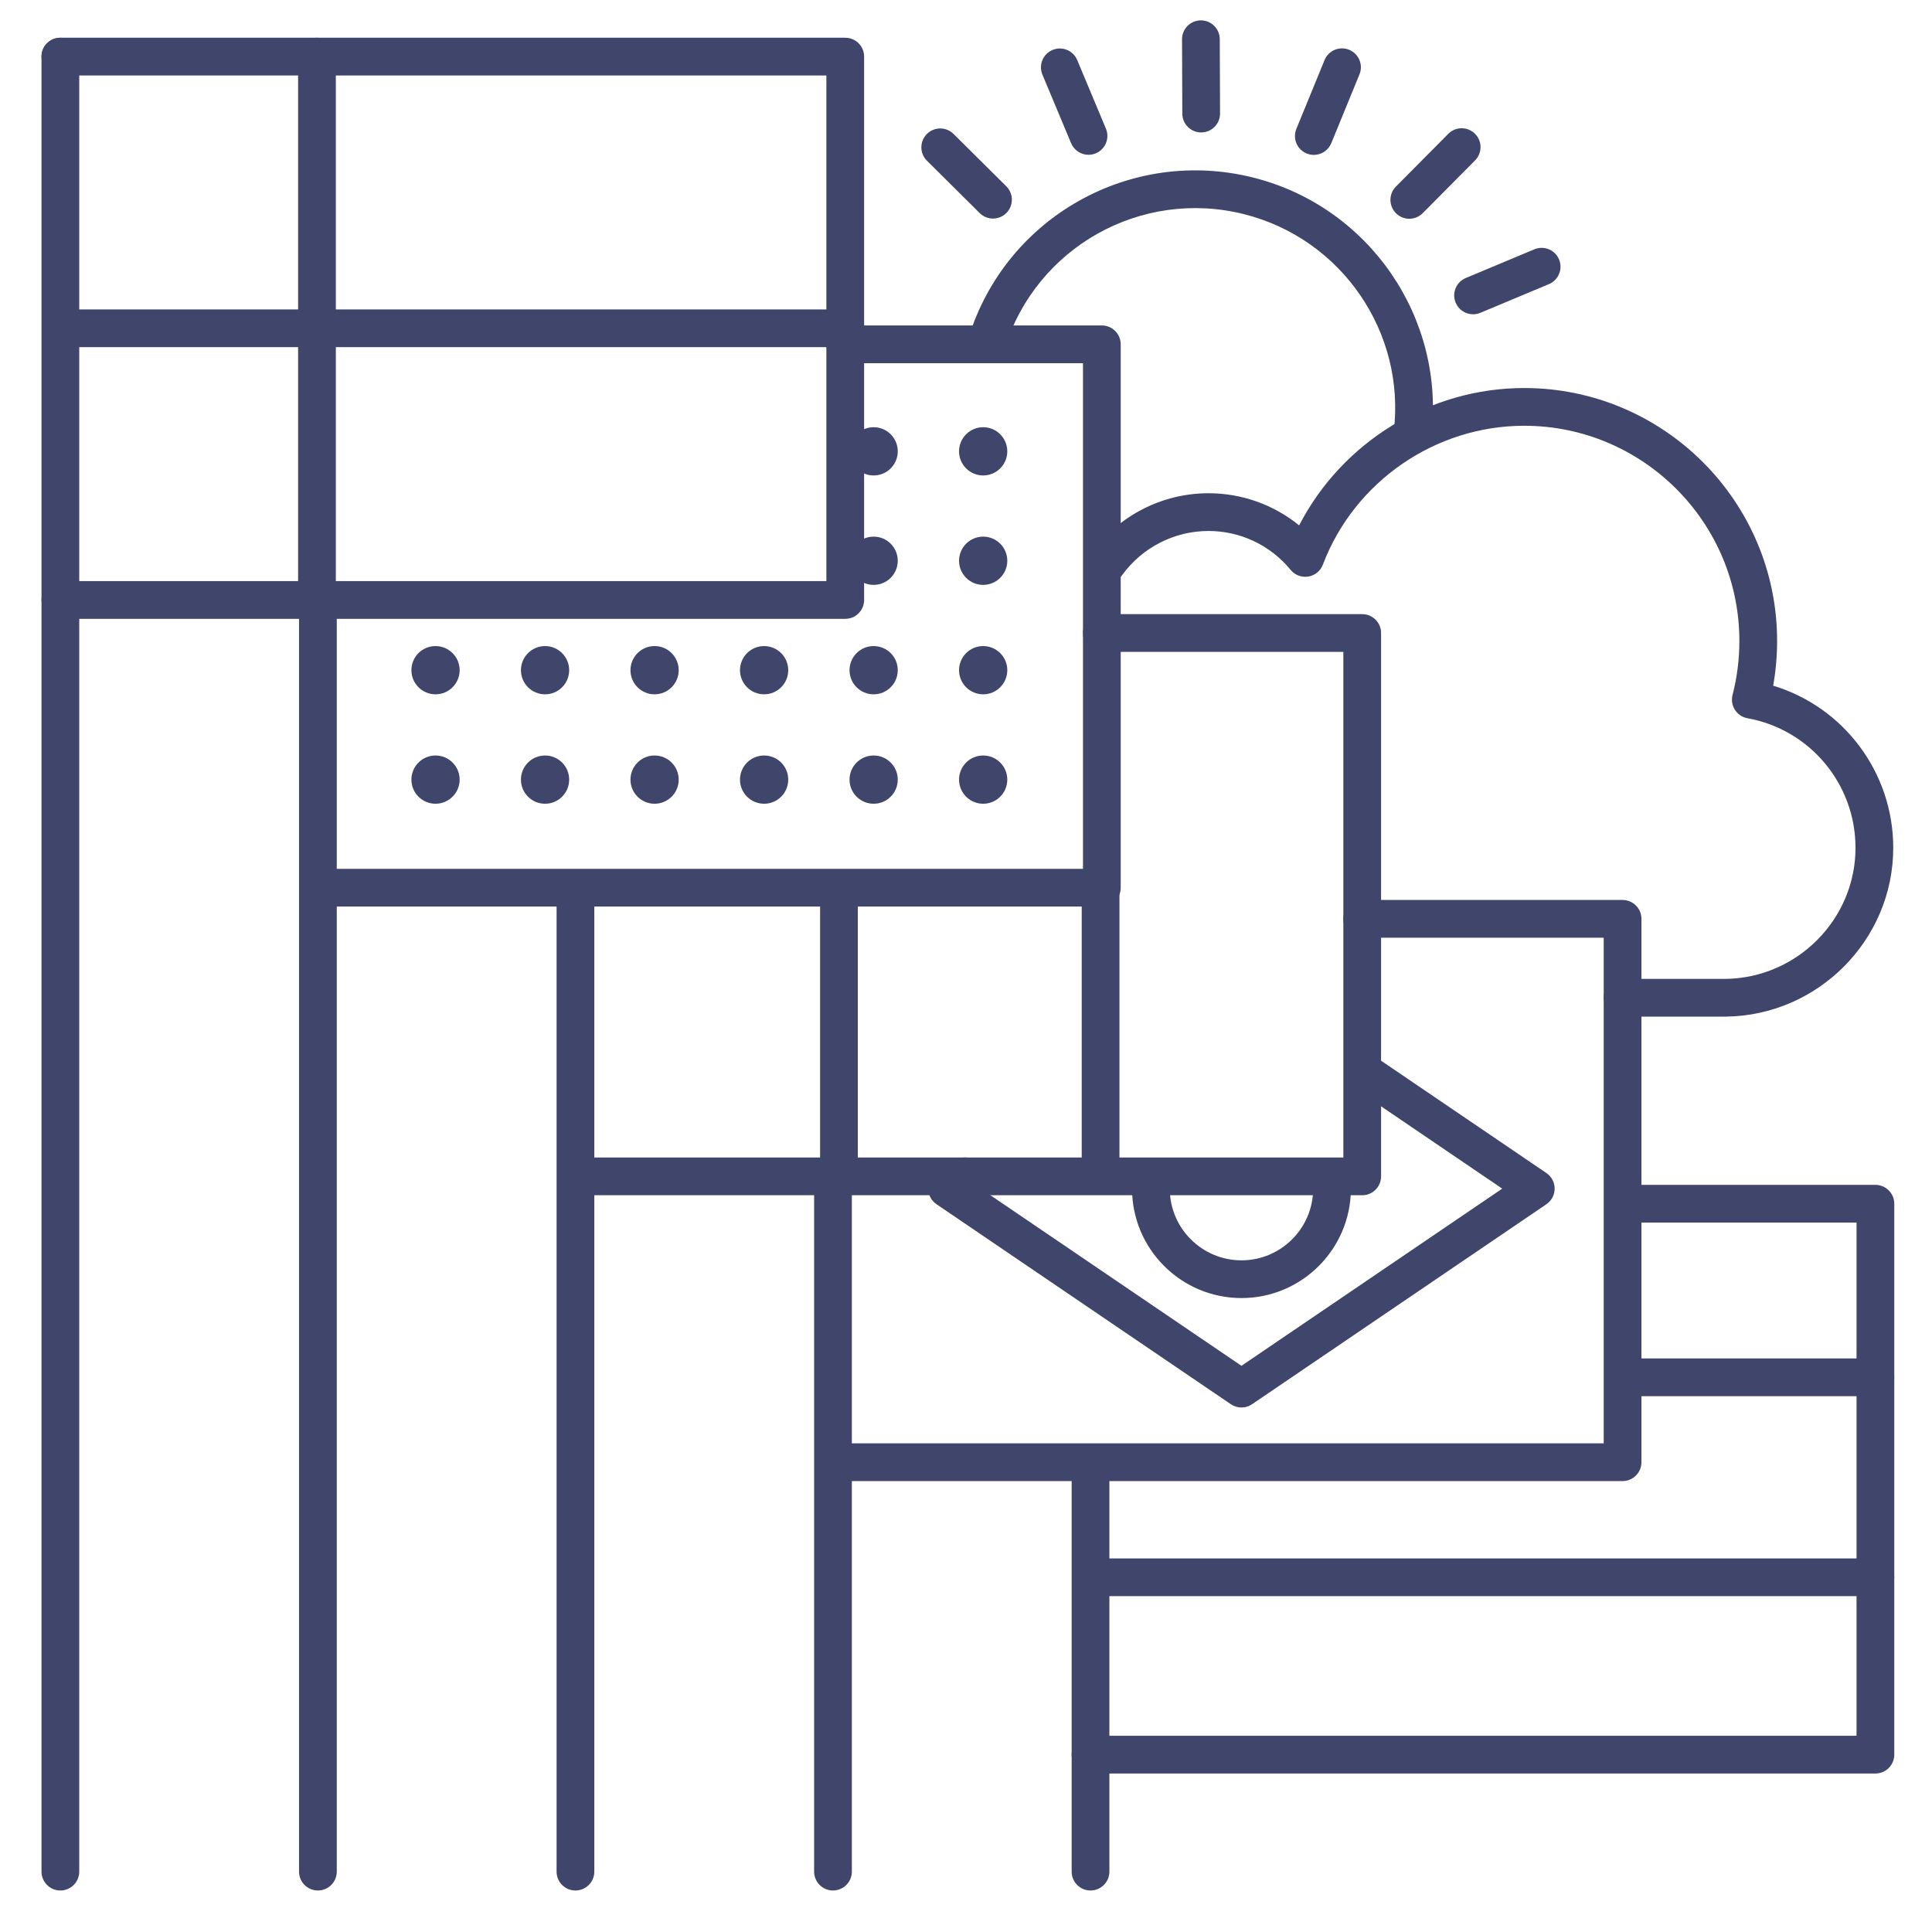 <?xml version="1.0" ?><svg enable-background="new 0 0 512 512" version="1.1" viewBox="0 0 512 512" xml:space="preserve" xmlns="http://www.w3.org/2000/svg" xmlns:xlink="http://www.w3.org/1999/xlink"><g id="Colors"><g><g><path d="M374.322,120.062c-0.203,0-0.408-0.013-0.614-0.038c-2.741-0.336-4.691-2.829-4.355-5.57     c3.226-26.35-13.78-51.142-39.557-57.671c-27.354-6.924-55.275,8.75-63.57,35.688c-0.813,2.639-3.612,4.121-6.25,3.307     c-2.639-0.812-4.12-3.61-3.308-6.25c9.864-32.034,43.064-50.671,75.583-42.438c30.647,7.762,50.864,37.244,47.028,68.579     C378.968,118.204,376.812,120.062,374.322,120.062z" fill="#3F456B"/></g></g><g><g><path d="M263.151,57.919c-1.273,0-2.547-0.483-3.522-1.451l-13.98-13.877c-1.96-1.945-1.972-5.111-0.026-7.071     c1.944-1.96,5.111-1.972,7.071-0.026l13.98,13.877c1.96,1.945,1.972,5.111,0.026,7.071     C265.722,57.426,264.437,57.919,263.151,57.919z" fill="#3F456B"/></g></g><g><g><path d="M373.478,57.971c-1.273,0-2.547-0.483-3.522-1.451c-1.96-1.945-1.972-5.111-0.026-7.071l13.877-13.98     c1.945-1.961,5.11-1.972,7.071-0.026c1.96,1.945,1.972,5.111,0.026,7.071l-13.877,13.98     C376.049,57.478,374.764,57.971,373.478,57.971z" fill="#3F456B"/></g></g><g><g><path d="M318.324,35.096c-2.753,0-4.989-2.227-5-4.981l-0.073-19.698c-0.01-2.762,2.22-5.009,4.981-5.019     c0.006,0,0.013,0,0.019,0c2.753,0,4.989,2.227,5,4.981l0.073,19.698c0.01,2.762-2.22,5.009-4.981,5.019     C318.337,35.096,318.331,35.096,318.324,35.096z" fill="#3F456B"/></g></g><g><g><path d="M348.174,41.049c-0.632,0-1.274-0.12-1.895-0.375c-2.555-1.047-3.777-3.967-2.73-6.522l7.471-18.227     c1.047-2.556,3.967-3.779,6.523-2.729c2.555,1.047,3.777,3.967,2.73,6.522l-7.471,18.227     C352.01,39.879,350.143,41.049,348.174,41.049z" fill="#3F456B"/></g></g><g><g><path d="M390.379,83.289c-1.956,0-3.812-1.153-4.614-3.07c-1.066-2.548,0.135-5.477,2.682-6.543l18.171-7.605     c2.548-1.066,5.477,0.134,6.543,2.682c1.066,2.548-0.135,5.477-2.682,6.543L392.308,82.9     C391.677,83.164,391.023,83.289,390.379,83.289z" fill="#3F456B"/></g></g><g><g><path d="M288.47,41.021c-1.956,0-3.812-1.153-4.614-3.07L276.25,19.78c-1.066-2.548,0.135-5.477,2.682-6.543     c2.548-1.065,5.477,0.134,6.543,2.682l7.605,18.171c1.066,2.548-0.135,5.477-2.682,6.543     C289.768,40.896,289.113,41.021,288.47,41.021z" fill="#3F456B"/></g></g><g><g><path d="M437.58,260.922v0.004h-0.435C437.288,260.926,437.437,260.926,437.58,260.922z" fill="#4D4D4D"/></g></g><g><g><path d="M430,269.415c-2.761,0-5-2.238-5-5s2.239-5,5-5c16.042,0,26.95,0,27.274-0.001     c18.982-0.222,34.455-15.801,34.455-34.728c0-16.896-12.043-31.341-28.635-34.349c-1.368-0.248-2.57-1.054-3.319-2.225     c-0.75-1.17-0.978-2.6-0.63-3.945c1.2-4.646,1.808-9.459,1.808-14.303c0-31.449-25.585-57.034-57.034-57.034     c-23.556,0-44.993,14.79-53.343,36.804c-0.632,1.668-2.106,2.873-3.867,3.161c-1.76,0.285-3.542-0.384-4.673-1.764     c-5.38-6.558-13.322-10.318-21.789-10.318c-9.005,0-17.542,4.356-22.834,11.652c-1.622,2.236-4.748,2.732-6.983,1.112     c-2.235-1.622-2.733-4.748-1.112-6.983c7.167-9.882,18.729-15.781,30.929-15.781c8.862,0,17.299,3.039,24.038,8.516     c11.371-22.04,34.474-36.398,59.634-36.398c36.962,0,67.034,30.071,67.034,67.034c0,3.983-0.351,7.949-1.045,11.845     c18.714,5.666,31.822,22.989,31.822,42.977c0,24.377-19.906,44.441-44.374,44.728C457.315,269.415,457.315,269.415,430,269.415z" fill="#3F456B"/></g></g><g><g><g><path d="M497,470H289c-2.761,0-5-2.238-5-5s2.239-5,5-5h203V324h-60.875c-2.761,0-5-2.238-5-5s2.239-5,5-5H497      c2.761,0,5,2.238,5,5v146C502,467.762,499.761,470,497,470z" fill="#3F456B"/></g></g><g><g><path d="M497,370h-65.667c-2.761,0-5-2.238-5-5s2.239-5,5-5H497c2.761,0,5,2.238,5,5S499.761,370,497,370z" fill="#3F456B"/></g></g><g><g><path d="M497,423H290c-2.761,0-5-2.238-5-5s2.239-5,5-5h207c2.761,0,5,2.238,5,5S499.761,423,497,423z" fill="#3F456B"/></g></g></g><g><g><g><path d="M430,392.5H223c-2.761,0-5-2.238-5-5s2.239-5,5-5h202v-134h-64c-2.761,0-5-2.238-5-5s2.239-5,5-5h69      c2.761,0,5,2.238,5,5v144C435,390.262,432.761,392.5,430,392.5z" fill="#3F456B"/></g></g><g><g><path d="M329,373c-0.981,0-1.962-0.288-2.81-0.864l-78-53c-1.37-0.931-2.19-2.479-2.19-4.136      s0.82-3.205,2.19-4.136l4.783-3.25c2.284-1.554,5.394-0.958,6.946,1.326c1.261,1.855,1.105,4.256-0.222,5.924L329,361.955      L398.104,315l-39.336-26.729c-2.284-1.552-2.877-4.662-1.326-6.946c1.552-2.283,4.663-2.877,6.946-1.325l45.422,30.864      c1.37,0.931,2.19,2.479,2.19,4.136s-0.82,3.205-2.19,4.136l-78,53C330.962,372.712,329.981,373,329,373z" fill="#3F456B"/></g></g><g><g><path d="M329,344c-15.991,0-29-13.01-29-29c0-0.664,0.022-1.322,0.066-1.976c0.186-2.756,2.57-4.851,5.326-4.651      c2.755,0.186,4.838,2.57,4.652,5.325C310.015,314.129,310,314.562,310,315c0,10.477,8.523,19,19,19s19-8.523,19-19      c0-0.466-0.017-0.929-0.05-1.386c-0.198-2.755,1.874-5.148,4.628-5.347c2.765-0.202,5.148,1.875,5.347,4.628      c0.05,0.695,0.075,1.403,0.075,2.104C358,330.99,344.991,344,329,344z" fill="#3F456B"/></g></g></g><g><g><g><path d="M361,316.75H153c-2.761,0-5-2.238-5-5s2.239-5,5-5h203v-134h-64c-2.761,0-5-2.238-5-5s2.239-5,5-5h69      c2.761,0,5,2.238,5,5v144C366,314.512,363.761,316.75,361,316.75z" fill="#3F456B"/></g></g><g><g><path d="M291.667,316c-2.761,0-5-2.238-5-5v-76c0-2.762,2.239-5,5-5s5,2.238,5,5v76      C296.667,313.762,294.428,316,291.667,316z" fill="#3F456B"/></g></g><g><g><path d="M222.333,316c-2.761,0-5-2.238-5-5v-75c0-2.762,2.239-5,5-5s5,2.238,5,5v75      C227.333,313.762,225.095,316,222.333,316z" fill="#3F456B"/></g></g></g><g><g><g><path d="M292,240.25H85c-2.761,0-5-2.238-5-5s2.239-5,5-5h202v-134h-63c-2.761,0-5-2.238-5-5s2.239-5,5-5h68      c2.761,0,5,2.238,5,5v144C297,238.012,294.761,240.25,292,240.25z" fill="#3F456B"/></g></g><g><g><g><g><path d="M266.942,119.608c0,3.53-2.86,6.392-6.392,6.392c-3.53,0-6.392-2.862-6.392-6.392        s2.862-6.393,6.392-6.393C264.082,113.215,266.942,116.078,266.942,119.608z" fill="#3F456B"/></g></g><g><g><path d="M237.915,119.608c0,3.53-2.86,6.392-6.392,6.392c-3.529,0-6.391-2.862-6.391-6.392        s2.862-6.393,6.391-6.393C235.055,113.215,237.915,116.078,237.915,119.608z" fill="#3F456B"/></g></g></g><g><g><g><path d="M266.942,148.608c0,3.53-2.86,6.392-6.392,6.392c-3.53,0-6.392-2.862-6.392-6.392        s2.862-6.393,6.392-6.393C264.082,142.215,266.942,145.078,266.942,148.608z" fill="#3F456B"/></g></g><g><g><path d="M237.915,148.608c0,3.53-2.86,6.392-6.392,6.392c-3.529,0-6.391-2.862-6.391-6.392        s2.862-6.393,6.391-6.393C235.055,142.215,237.915,145.078,237.915,148.608z" fill="#3F456B"/></g></g></g><g><g><g><path d="M150.836,177.608c0,3.53-2.861,6.392-6.391,6.392c-3.53,0-6.392-2.862-6.392-6.392        s2.862-6.393,6.392-6.393C147.976,171.215,150.836,174.078,150.836,177.608z" fill="#3F456B"/></g></g><g><g><path d="M208.889,177.608c0,3.53-2.86,6.392-6.392,6.392c-3.53,0-6.392-2.862-6.392-6.392        s2.862-6.393,6.392-6.393C206.03,171.215,208.889,174.078,208.889,177.608z" fill="#3F456B"/></g></g><g><g><path d="M266.942,177.608c0,3.53-2.86,6.392-6.392,6.392c-3.53,0-6.392-2.862-6.392-6.392        s2.862-6.393,6.392-6.393C264.082,171.215,266.942,174.078,266.942,177.608z" fill="#3F456B"/></g></g><g><g><path d="M237.915,177.608c0,3.53-2.86,6.392-6.392,6.392c-3.529,0-6.391-2.862-6.391-6.392        s2.862-6.393,6.391-6.393C235.055,171.215,237.915,174.078,237.915,177.608z" fill="#3F456B"/></g></g><g><g><path d="M179.863,177.608c0,3.53-2.859,6.392-6.392,6.392c-3.529,0-6.391-2.862-6.391-6.392        s2.862-6.393,6.391-6.393C177.003,171.215,179.863,174.078,179.863,177.608z" fill="#3F456B"/></g></g><g><g><path d="M121.81,177.608c0,3.53-2.86,6.392-6.392,6.392c-3.529,0-6.391-2.862-6.391-6.392        s2.862-6.393,6.391-6.393C118.95,171.215,121.81,174.078,121.81,177.608z" fill="#3F456B"/></g></g></g><g><g><g><path d="M150.836,206.608c0,3.53-2.861,6.392-6.391,6.392c-3.53,0-6.392-2.862-6.392-6.392        s2.862-6.393,6.392-6.393C147.976,200.215,150.836,203.078,150.836,206.608z" fill="#3F456B"/></g></g><g><g><path d="M208.889,206.608c0,3.53-2.86,6.392-6.392,6.392c-3.53,0-6.392-2.862-6.392-6.392        s2.862-6.393,6.392-6.393C206.03,200.215,208.889,203.078,208.889,206.608z" fill="#3F456B"/></g></g><g><g><path d="M266.942,206.608c0,3.53-2.86,6.392-6.392,6.392c-3.53,0-6.392-2.862-6.392-6.392        s2.862-6.393,6.392-6.393C264.082,200.215,266.942,203.078,266.942,206.608z" fill="#3F456B"/></g></g><g><g><path d="M237.915,206.608c0,3.53-2.86,6.392-6.392,6.392c-3.529,0-6.391-2.862-6.391-6.392        s2.862-6.393,6.391-6.393C235.055,200.215,237.915,203.078,237.915,206.608z" fill="#3F456B"/></g></g><g><g><path d="M179.863,206.608c0,3.53-2.859,6.392-6.392,6.392c-3.529,0-6.391-2.862-6.391-6.392        s2.862-6.393,6.391-6.393C177.003,200.215,179.863,203.078,179.863,206.608z" fill="#3F456B"/></g></g><g><g><path d="M121.81,206.608c0,3.53-2.86,6.392-6.392,6.392c-3.529,0-6.391-2.862-6.391-6.392        s2.862-6.393,6.391-6.393C118.95,200.215,121.81,203.078,121.81,206.608z" fill="#3F456B"/></g></g></g></g></g><g><g><path d="M224,92H17c-2.761,0-5-2.238-5-5s2.239-5,5-5h207c2.761,0,5,2.238,5,5S226.761,92,224,92z" fill="#3F456B"/></g></g><g><g><path d="M84,164c-2.761,0-5-2.238-5-5V15c0-2.762,2.239-5,5-5s5,2.238,5,5v144C89,161.762,86.761,164,84,164z" fill="#3F456B"/></g></g></g><g id="Lines"><g><g><path d="M224,164H16c-2.761,0-5-2.238-5-5s2.239-5,5-5h203V20H16c-2.761,0-5-2.238-5-5s2.239-5,5-5h208     c2.761,0,5,2.238,5,5v144C229,161.762,226.761,164,224,164z" fill="#3F456B"/></g></g><g><g><path d="M16,501c-2.761,0-5-2.238-5-5V15c0-2.762,2.239-5,5-5s5,2.238,5,5v481C21,498.762,18.761,501,16,501z" fill="#3F456B"/></g></g><g><g><path d="M84.25,501c-2.761,0-5-2.238-5-5V157c0-2.762,2.239-5,5-5s5,2.238,5,5v339     C89.25,498.762,87.011,501,84.25,501z" fill="#3F456B"/></g></g><g><g><path d="M152.5,501c-2.761,0-5-2.238-5-5V236c0-2.762,2.239-5,5-5s5,2.238,5,5v260     C157.5,498.762,155.261,501,152.5,501z" fill="#3F456B"/></g></g><g><g><path d="M220.75,501c-2.761,0-5-2.238-5-5V312c0-2.762,2.239-5,5-5s5,2.238,5,5v184     C225.75,498.762,223.511,501,220.75,501z" fill="#3F456B"/></g></g><g><g><path d="M289,501c-2.761,0-5-2.238-5-5V388c0-2.762,2.239-5,5-5s5,2.238,5,5v108C294,498.762,291.761,501,289,501     z" fill="#3F456B"/></g></g></g></svg>